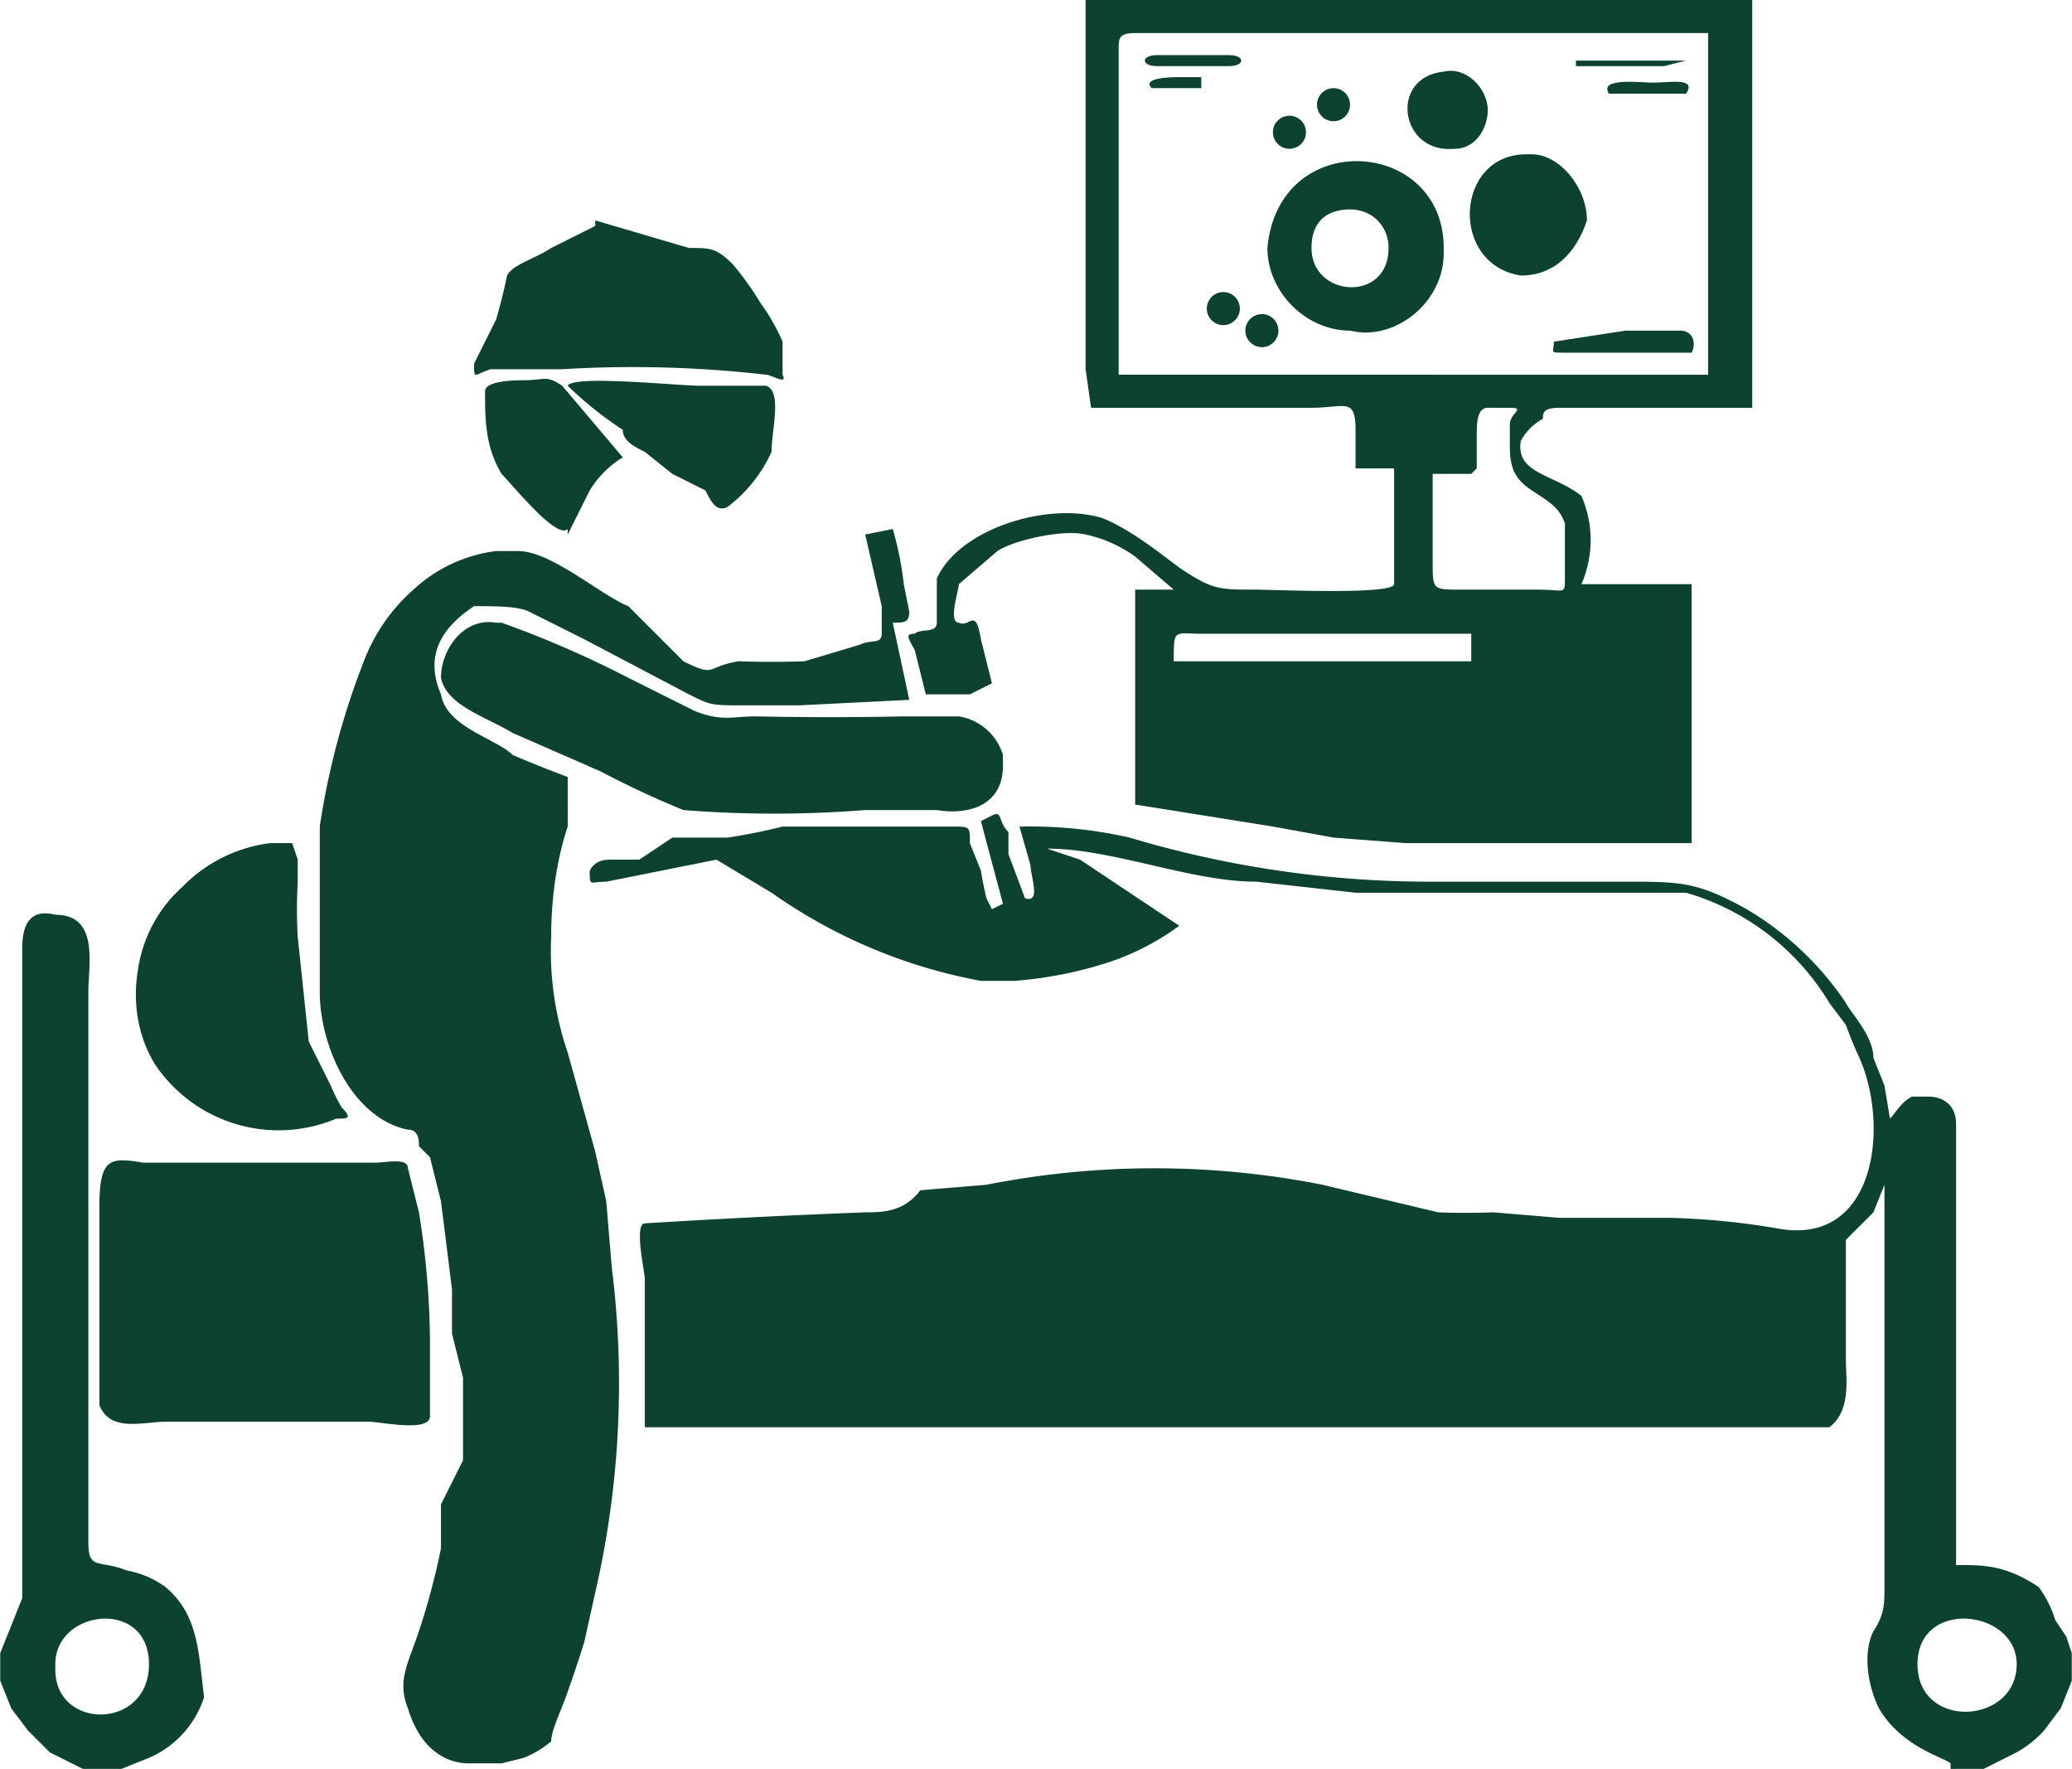 <svg xmlns="http://www.w3.org/2000/svg" width="4in" height="327.761" viewBox="0 0 0.376 0.321" shape-rendering="geometricPrecision" text-rendering="geometricPrecision" image-rendering="optimizeQuality" fill-rule="evenodd" clip-rule="evenodd"><defs><style>.str0{stroke:#fff;stroke-width:.014}.fil2{fill:none;fill-rule:nonzero}.fil0{fill:#b01117}.fil3{fill:#0d422f}.fil1{fill:#fff;fill-rule:nonzero}</style></defs><symbol id="Fm24-51-0" viewBox="12.961 -0.37 0.744 0.372"><path class="fil0" d="M12.96-.37a.371.371 0 1 0 .745 0h-.744z"/></symbol><symbol id="Symbol13" viewBox="10.179 -11.899 0.744 0.372"><path class="fil0" d="M10.18-11.9a.371.371 0 1 0 .743 0h-.744z"/></symbol><symbol id="Symbol15" viewBox="6.256 -8.877 0.744 0.744"><path class="fil1" d="M6.972-8.575v.002h-.003c-.002 0-.001 0-.003-.002h-.003l-.002-.001v.003h-.005c.002.002.003 0 .004.004 0 .003 0 0-.002.001s-.01.004-.01.007l-.003-.001h-.002l-.002.001h-.004l-.002.005h.002v.004c-.002-.002-.003.001-.002.003-.003-.001-.003.004-.006.006-.002 0-.002 0-.002-.002v-.008c0-.004.004-.005.007-.008.003-.002.003-.004.005-.006-.003 0-.004.004-.007.005 0-.003-.002-.004-.005-.002l-.003.003.001.002H6.912c-.005 0-.007.001-.01.005L6.9-8.55l-.001.002v.001c.002 0 .003.002.003 0 .004 0 .003.002.005.003v-.005h.001c0 .014.003.011.003.011-.005 0-.002.003-.001.006l-.002-.001-.001.001c0-.002 0-.016-.002-.009 0 .003 0 .004-.002.006a.034.034 0 0 1-.005.007l-.003.001h-.003l-.002.003-.001.003h-.001c0 .004.002.004.002.006 0 .003-.003.005-.005.004 0-.001.001-.007-.003-.006 0-.002.002-.002 0-.003l-.005.002c.001-.004.002-.004-.001-.002l-.003.001c-.002.003.002 0 .002.004 0 0 0-.002.002-.002.002.001.002.001.001.002 0 .002-.003 0-.003.003 0 .002.002.004.003.005v.005c0 .003-.004.007-.006.008a.011.011 0 0 1-.004.003l-.005.001s0 .007-.003.005l.001-.005c-.006 0-.006.005-.003.008.002.003.004.005.002.008l-.005.005-.001-.003-.002-.001c-.001-.002-.001-.002-.003-.002-.002-.001 0-.003-.002-.001v.005c0 .003.003.003.004.005.002.001.002.005.003.007-.003.002-.005-.005-.006-.007l-.003-.003v-.005c0-.002-.001-.008-.003-.008 0 0-.002.002-.003.001-.002-.001 0-.004-.002-.004a.016.016 0 0 0-.003-.006l-.005.002-.01.009-.001.001v.007c-.002.002-.003.004-.005.003l-.003-.008-.003-.006v-.004c-.002-.002-.001 0-.003 0 0 0-.006-.003-.001-.003-.003 0-.003-.001-.005-.002-.003-.002-.004-.001-.007-.001l-.007-.001-.001-.002h-.003c-.003 0-.004-.002-.006-.003-.002-.002-.004-.003-.004 0a.01.01 0 0 0 .004.004l.004.002c-.005.001 0 .001.002.001 0-.002 0-.002.002-.003v.004c.003-.002.002 0 .003 0l.003.003c-.002 0-.002 0-.002.003l-.003.003c-.002.002-.003.001-.005.002l-.005.003-.007.003c-.004 0-.002-.002-.004-.006 0-.002-.004-.004-.005-.006-.002-.004-.003-.008-.007-.012-.002.003-.003-.003-.005-.004h.003a.008.008 0 0 0 .003-.004c.001-.003.001-.005-.002-.005v.001h-.004-.005v.001s-.003-.013-.006-.008h-.002l.002.004v-.001h.002c-.002 0-.005.006-.006.001h-.002.001l-.002-.005-.005-.004c-.002-.001-.006-.006-.006 0 .001 0 .004 0 .004.002a.01.01 0 0 1 .006.004h-.003.001c0 .003-.005.008-.007.004.009 0 .002-.004-.001-.007-.002-.001-.003-.004-.005-.004l-.003.002h-.004v.002l-.005.003-.001.002v.002h-.001l-.007.004-.003-.001-.002-.003v-.008c.004-.002.015.003.01-.006l-.003-.003s-.002 0 0-.001c0-.002.005.001.003-.003h.003l.002-.002c.001-.001.005-.001.003-.004l.005-.001c.003-.002.002 0 .002-.004v-.004c.002-.002.003-.001.003.001v.002l.003-.001c0 .005-.003 0-.004.004h.003c0-.002.004 0 .005 0 .003 0 .004-.003.006 0-.001-.003 0-.002.002-.002 0-.001 0-.005.002-.006.002 0 .002.004.004 0l-.002-.002s-.002.003-.003 0h.001l.004-.002.008-.001c-.004-.002-.01.002-.013-.001-.004-.005.005-.007.005-.01 0-.002-.003-.003-.004-.002-.002 0-.002.003-.002.004l-.004.003c-.002.002 0 .004 0 .006.002 0 0 .001 0 .003l-.003.003h.002v.001l-.004.002s0 .002-.002.001v-.001l-.004-.007c-.003.003-.004.002-.007.002v-.001c-.003 0 .002-.003-.002-.003 0-.003.001-.005.005-.006v-.001l.005-.003h-.001l.002-.002c0-.003.004-.007.006-.007l-.006.001.003-.002.002-.002c0 .002 0 .001.002.002v-.003c.001.003.002 0 .002-.001.001 0 .003 0 .003.002v-.002h.003c-.002 0-.002-.002.001-.002l.004-.001.001.002v-.002h.002v.002c.001 0 0-.002.003 0 0 0 .002 0 0 0 0 .002.005 0 .004.003h.007c.001.001.005.002.005.004.002.006-.011.001-.013.001l.005.005c0 .002 0 .002.002.003h.003c0-.002-.005-.002-.002-.003l.005.001-.001-.002.003-.002h.003l-.001-.006c.002 0 .007.002.003.002 0 .005.005 0 .005 0l.007-.004c-.001.005.008-.002.008.002.005-.002-.003-.005 0-.006l.006.002.006.002s.002.003.002.001l-.001-.002-.002-.001v-.003l.003-.005c.002-.002.006-.001.005.001 0 .003 0 .01.002.01 0 0 0 .002-.002.003l-.004.002h.005l.002-.003v-.002c.005-.004.004.004.007.002H6.81c0-.003 0-.004-.002-.005-.003 0-.002.002-.004 0v-.006c0-.001.002 0 .001-.003h.001v.004l.005.001c0-.001-.006-.003 0-.002l-.002-.002h.005l.002.002c.003 0-.002-.003-.003-.004.003-.003.007 0 .01-.002.002-.002-.002 0 0-.003l.003-.001.004-.001.004-.003.004.001.006-.002c.002-.002.003-.004.007-.003l-.001.001h.003v.002c.001-.001.01-.002.01.003a.032.032 0 0 1-.01.007s.004 0 .004-.002c.002 0 .003-.003.005-.002l-.002.002h.006c.003-.004.016-.005.02-.007.003 0 .008-.005.01 0 .001.002-.009.004-.011.005a.047.047 0 0 0-.006.002h.007v.005l.003.003.003-.003h.004l.003.001v-.001h.003L6.9-8.59c.003-.001.002-.002.006-.002l.005.001c-.002.004.002 0 .005.001v.001l.005.002h.006c.005-.001.005.002.007.005v-.002h.007c.002 0 .003-.002.005 0-.006.003.004.001 0 0 .003-.003.01-.002.014 0l.004.002.003.002h.001v.003c.003 0 .002 0 .001-.001h.006c.002.004-.002.002-.003.003zm-.119.126l-.005-.005-.004-.006-.005-.005h.003c.003 0 .011.008.011.01.002 0 .004 0 .004.002-.002.001 0 .004-.004.004zm-.152-.064c.002 0-.001.003-.003.004l.003-.004zm.072.044c0 .003 0 .003-.002.005a.025.025 0 0 1-.005.006c-.003.003-.008.007-.009.01l.002.01c.001.003 0 .006-.002.01-.001 0-.006.002-.006.004 0 .003.003.004 0 .007l-.003.002v.004a.023.023 0 0 1-.003.005c-.003.003-.013.009-.017.005v-.006c-.002-.003-.005-.005-.006-.009a.04.04 0 0 0-.003-.008c-.003-.006 0-.006 0-.01.001-.006-.002-.016-.007-.017a.009.009 0 0 0 .002-.006c0-.004 0-.002-.004-.003-.003 0-.002-.001-.004-.002H6.7c-.002.001-.002.002-.005.002h-.008l-.004-.002a.087.087 0 0 1-.007-.006l-.002-.006v-.006-.001h-.002c0-.003.003-.007.004-.008l.003-.005.003-.002c.001-.002 0-.004.002-.006 0-.001.003.001.002-.003h.002c0-.004.002-.002.005-.002l.006-.002h.005c.001-.002.003-.007.006-.004-.002.001-.002.002-.002.003h.006l-.001.001v.005l.007.002v.001h.005c.003 0 .002.001.002-.003l.013.003c.003 0 .004-.001.006.002.003.004.003.007.005.011l.005.01.006.005c.003.003.004.002.009.002.003 0 .002-.001.002.002zm-.115-.063c-.003-.001.001-.004-.004-.003v-.002h.005c-.001-.003-.002-.003-.004-.002-.002 0 0-.005.004-.003.002-.003 0 0 .002 0h.004c.005.001.014-.005.013.002l.003.001c-.001.004-.003.001-.006.004-.004.002-.005.003-.01.003h-.007zm-.023-.018s-.002-.002-.003-.001c0 0-.014.018-.014.01-.001 0-.002-.002-.002.002-.006 0-.005.005-.007.01 0 .002-.003.001-.003.002v.003c0 .002 0 .007-.002.008-.001.001-.012-.002-.014-.004-.005-.003-.007-.01-.005-.015l-.003.002-.001-.003c-.001-.001.002-.002.001-.003H6.58s-.008-.01-.001-.009c0-.003.002-.004.005-.003-.002-.005 0-.008-.007-.007.005 0 .003.004 0 .004-.006 0-.003-.004-.004-.006.003-.002.007 0 .01 0-.004-.008-.016 0-.011-.01H6.57a.023.023 0 0 0-.01-.016c-.004-.002-.017-.003-.02-.001v.001l-.005-.002v-.001l-.005-.002c0-.003.01 0 .011-.004-.005 0-.022 0-.013-.006.003-.002.008-.001.01-.002l.006-.001s.002-.006 0-.006H6.54c0-.002.003-.002.005-.003l.01-.004.001-.004h.004c.003.001.005.003.008.003-.002-.002-.005-.003-.007-.003.002 0 .01-.005.012-.003.003 0 .001.005.001.005.003.002.003-.003.002-.005.004 0 .006.003.01.004 0-.002-.004-.004-.004-.005.006 0 .01.004.016.004.003 0-.007-.005-.006-.005-.002-.003.003 0 .004 0 0-.002-.002-.001-.003-.003a.033.033 0 0 1 .01-.002c.004 0 .006.002.009.001.005 0 .001-.002.005-.003.003-.001.03-.004.031 0-.006.001-.015 0-.019.003h.03v.002c-.006 0-.028.002-.03.006.006.001.015-.005.02-.001-.002 0-.004 0-.004.002.003 0 .006 0 .006-.004.009.002.006.003.001.009l.012-.005a.08.08 0 0 1 .01-.003h.008c.002.004-.003.003-.004.004-.004.003-.007.003-.011.004h.006c-.001.002-.018.013-.013.017 0 0 .005-.003.007 0l-.004.002c.007 0 .005.001.004.007-.001-.003.001-.003-.002-.005 0 0-.004 0-.004.002-.001.002.006.002.006.006-.006 0-.001.004 0 .005l-.008.002c0 .002.009 0 .003.004-.002.002-.007 0-.009 0h.002l-.002.002c.003-.001.005-.001.006.001.002.005-.004.002-.005.002.002.001.007.006.006.008 0 .005-.007-.001-.006-.001-.012 0 0 .008.004.004-.001.004-.01.006-.014.007-.003.002-.003.004-.008.003zm-.113.17c-.001.001-.004 0-.006-.002l.006.001zm-.01-.01l-.005-.002-.004.002c-.003-.002-.004-.002-.001-.004s.008 0 .01 0c.004.002.013.004.015.007a.04.04 0 0 1-.016-.002zm.023.01c-.002 0-.005 0-.004-.004 0-.003.005 0 .008 0 .004 0 .01-.001.012.001-.004.002-.011.002-.016.003zm.022-.096c-.002.004-.004 0-.006-.001l.006.001zm.021.01l-.006-.004c-.002 0-.006.002-.007 0l.007-.012c.003-.002 0 .005 0 .005.006.002.01.004.006.01zm-.075-.058c0 .002-.001.003-.003.003-.004 0 .002-.003.003-.003zm.004.003c.008-.006.002.01 0 0zm.013-.025c.002.003-.003.004-.005.003-.003-.004.003-.006.005-.003zm.066.213c0 .003-.003.004-.005.007-.001.003 0 .01-.002.014-.002.003-.003.003-.007.004a.011.011 0 0 0-.006.004c-.002.003 0 .009-.005.011v-.001c-.001 0-.002.005-.004.006-.002.002-.004.001-.008 0 .001.004.004.003.003.006-.002.004-.006.004-.01.004.002.003 0 .005-.003.003 0 .005.002.002.001.004l-.001.003v.002h-.004c-.001.004.003.003.003.005l-.003.006c-.003 0-.001.004 0 .006 0 .002.004.003.004.004h-.01l-.004-.006h-.001v-.001c0-.002-.004-.007.001-.007l-.003-.003.001-.003.001.002v-.004l.001.002c0-.003 0-.005.002-.007-.002 0-.003.005-.004.002v-.002-.002l.003-.01v-.009l.002-.008c0-.005.002-.013-.002-.016l-.007-.005-.004-.008a.019.019 0 0 0-.002-.003l-.003-.002c-.001-.003.001-.004.002-.006-.002 0-.001-.001-.002-.004a.016.016 0 0 0 .006-.005v-.006c-.002 0-.004 0-.003.004l-.014-.006c-.002-.002-.004-.007-.008-.01 0 0-.007 0-.01-.002-.001 0-.003-.004-.005-.004H6.47c-.005 0-.03-.009-.024-.013l-.013-.016c-.004-.004-.01-.014-.014-.013 0 .006.018.02.013.025a.031.031 0 0 0-.006-.008l-.005-.004c-.002-.002 0-.003 0-.004l-.007-.012c-.003-.004-.008-.004-.012-.007a.041.041 0 0 1-.01-.025c0-.004.003-.009 0-.014-.002-.005-.006-.006-.01-.01.007 0 .012.006.016.01 0-.004-.004-.008-.008-.01-.005-.003-.006-.003-.01-.008l-.006-.01-.004-.001-.002-.004c-.007-.001-.011-.007-.018-.01h-.012c-.003-.001-.009-.006-.01-.002l.002.002a.02.02 0 0 0-.01.003c0-.003.001-.005.005-.006-.005-.003-.007.004-.011.006l.002.003c-.008.005-.022.019-.03.017.005-.008.018-.006.02-.018h-.004c-.001.002-.005.001-.009.002.001-.002 0-.005-.001-.006-.004.006-.01-.004-.01-.007.002-.009.014-.002.013-.012-.003 0-.008.003-.011.002-.003 0-.003-.003-.007-.005.003-.003.007-.002.01-.005 0 .004.003.004.006.003-.002-.005-.007-.005-.01-.008-.004-.006 0-.002.004-.006.004-.002.004-.005.01-.007.003 0 .008-.004.012-.003v.001l.017.002.017.002c.008 0 .011.004.02.002.004-.001.01-.004.014-.004-.003.003-.007.003-.01.006a.07.07 0 0 1 .013-.006s0-.002.002-.002l.003.003c.002 0 .003.003.004-.001.002.005.006 0 .011.001a.06.06 0 0 1 .018.006c-.002 0-.003.002-.003.002.006 0 .017-.002.02.006 0-.006-.003-.006.002-.008.004-.002.004 0 .008 0 .005.002.012.004.015-.002l-.004-.002.003-.004c.003 0 .005.002.005.005h-.002c.002.002 0 .002.002.003 0 .003 0 .002.003.004-.002-.005.004-.004.004-.009-.003.003-.005.003-.006 0 .007.001-.006-.006 0-.01.007-.006.007.003.01.006.001.003.005.004.006.004s.003 0 .005.002c0 0-.002.004 0 .005.006.003.006-.01.008-.012-.003 0-.01-.001-.012-.004h.005c-.003-.004-.009 0-.006-.008.002-.006.007-.006.012-.006-.005.002-.006.013.001.011-.003-.004-.004-.01.003-.01.004-.002.004-.002.007.002.001.002-.002.003 0 .005.002 0 .01-.004.013-.003.005.001.005.005.012.005l-.001.002.009.002-.001.002.004.002-.002.001h.003c-.01.003.011.008.013.011.003.003.002 0 0 .003l-.004.004c-.003.002-.001 0-.006-.002-.003-.002-.004-.004-.007 0l.011.01-.001.004-.01-.005c.001.003.006.005.006.008-.004-.002-.01-.002-.013-.004-.003-.003-.004-.007-.01-.007-.001 0-.008.005-.008 0-.001-.004.008-.003.011-.003-.003-.005.004-.005.003-.009 0-.002-.003-.005-.005-.006-.005-.003-.008-.006-.013-.007l.002.002c-.005.002-.01 0-.014 0 .003.002.012.006.005.008.003.004.001.009-.004.01l-.003.001c.001.003.017.008.009.01-.001 0-.002-.002-.004-.001a.025.025 0 0 0-.004.001c-.003 0-.004 0-.007-.002.003-.002.007-.012 0-.011.007.006-.007.003-.01.003.003.001.006.003.01.003 0 .003-.003.006-.007.004 0 .004-.008.001-.011 0 .001.001.008.002.008.004.001.002-.003.003-.005.005a.016.016 0 0 0-.004.008c0 .005.001.003.004.007l.002.004h.004c.003 0 .005.001.008.003l.015.004c0 .004.002.014.007.014s.003-.01 0-.014c.01 0 .01-.011.003-.014v-.004h.003c-.006-.008-.001-.012.007-.01.007.001.015.004.012.013.005-.001.004.003.008.002s.004-.005.006-.008c.002.003.01.012.007.014.003.004.008.006.012.006-.002.003-.006.002-.008.005.004 0 .01-.004.012.001s-.004.006-.007.007c-.004.002-.004.003-.009.003h-.01c-.005.002-.007.009-.013.008h.003a.018.018 0 0 0-.004.006c.004-.003.014-.014.018-.008.002.002-.004.005.002.008.005.003.006 0 .01-.002-.001.004-.007.008-.012.009 0 0-.006.004-.004 0 .001-.002.006-.004.007-.004-.006-.001-.022.005-.017.013-.003 0-.008.001-.01.003l-.003.008c-.003-.002-.002 0-.004 0 .001.003.003.004.002.008-.002.003-.007.004-.01.008-.004.004.002.021-.001.022-.003 0-.007-.013-.01-.014h-.006c-.003-.001-.009-.002-.007.003-.006.002-.014-.005-.02.003-.003.005-.002.02.004.025.003.003.009.004.012.002.004-.004 0-.008.007-.009.007 0 .003.011 0 .015.003.001.01-.002.014.002.003.005-.004.01.003.014l.009.001c0-.004.008-.008.01-.008-.001.001-.002.005 0 .006v-.003s.002 0 .002-.002c.003 0 .005.003.008.003 0 0 .004-.003.006-.001-.003.001 0 .002.001.001 0 .003.006.006.009.006.003 0 .008.001.008.006.003 0 0 .004 0 .005l.001-.002h.003l-.001.003h.004a.01.01 0 0 1 .004.001c-.002.001.004 0 .005.001.003 0 .004 0 .007.003.002.002.002 0 .003.003v.003zm-.271-.162c-.003-.003.001-.004.004-.006v.003a.01.01 0 0 1-.004.003zm-.031-.01c-.006 0-.003-.004 0 0zm.107-.069c.002-.002.014 0 .016.001.009.002.007.003 0 .006-.004.003-.006.01-.01.009-.001 0-.002 0-.003.002a.009.009 0 0 0-.007-.005c.002-.003.003-.012.004-.013zm.016-.008c-.001.003 0 .002-.004.002l.002-.002h.002zm.006-.008c0 .002-.002.004-.004.005 0 0-.002.001-.003-.001-.003.003-.008.008-.012.003.008-.002.01-.01.019-.007zm.004-.002c-.002 0-.003 0-.003-.002.002-.001.002 0 .003.002zm.002.006c-.002 0-.003-.001-.003-.002h.003v.002zm.01-.008l-.003.001c.002.003-.001.003-.004.003-.001 0-.002 0-.003-.002.003-.002.006-.003.01-.002zm0-.002h-.01c.003-.002.008-.004.01 0zm.01.014c.001.004-.011.006-.015.007-.001 0-.006.002-.007 0 0-.003.006-.002.007-.003-.003 0-.012.002-.014 0-.003-.002.001-.006.005-.007l.016.004h-.003c-.002-.004 0-.007.004-.006l.007.005zm.003-.008c-.002 0-.004 0-.004-.003.002 0 .003.001.004.003zm.013-.003c-.004-.002-.012-.002-.014-.005h.002L6.44-8.6c.005-.002.018 0 .016.008zm.002-.012h-.004v-.003c.002 0 .003.001.004.003zm.008.01c-.004.001-.006 0-.007-.004.002 0 .014.002.007.004zm-.001-.015h.003s0-.002-.002-.002l.006-.001c0-.002-.002-.001-.003-.001 0-.003.018.006.017.005.006.004.008.009 0 .008 0 .002-.001.002-.002.003a.014.014 0 0 1-.015-.003l.007-.002c-.004-.002-.009 0-.012-.003v-.004zm.054.039l-.006.002c-.004.001-.006 0-.007-.004.005 0 .01-.001.013.002zm-.043-.02v-.002c.003 0 .004-.001.006.001a.008.008 0 0 1-.006 0zm.004.014c-.006-.002-.003-.006-.006-.01.007-.003.008.005.016.005.003 0 .015-.005.018 0 .004.006-.026.005-.028.005zm-.011.003c.002-.002.008 0 .011.001-.002.003-.003.006-.007.005 0 .002-.001.002-.002.003-.005.002-.004-.007-.002-.009zm.004-.006c0 .005-.007.002-.008 0 0-.001.007-.004.008 0zm-.008-.012c.001-.003.004-.003.008-.002v.001a.032.032 0 0 1-.008.001zm.001.002c.004 0 .008.001.005.005-.003 0-.011-.004-.005-.005zm-.017.022c.004.002.007 0 .003-.004l.007-.002c.002.001.006.004.001.005.006.003.005.009-.001.009-.003-.001-.01-.005-.01-.008zm-.006 0c-.002 0-.003 0-.006-.003.003-.002.008-.001.006.003zm.002-.012c0 .004-.002 0-.003 0h.003zm.017.004H6.46s0-.002.001 0zm-.015-.018l.004.001h-.004zm.003.011v-.003l.006.002a.012.012 0 0 0-.003-.003c.003 0 .008-.001.008.003s-.002.005-.006.006c0-.003-.002-.004-.005-.003-.003 0-.007-.003-.007-.007.004 0 .005.004.007.005zm-.016.012s.002.002 0 0zm.007.023c0 .002-.002.002-.005.003h-.003a.022.022 0 0 1 .008-.003zm-.005-.001c-.004 0-.008.004-.012.003-.005-.001-.005-.004-.011-.003l-.002-.003.013-.003c-.002-.003-.012 0-.015-.002a.012.012 0 0 1 .006-.002c-.003-.002-.006 0-.01-.001.003-.004.003-.005.007-.007.003-.001.008-.004.006.002a.009.009 0 0 1 .008-.001v.002l.004-.001-.002-.003c.004 0 .004.006.006.006.005 0-.001-.004 0-.006.004-.004.008.005.01.006.002.005.004.005.01.008l-.005.002c.006.005-.01.002-.013.003zm.04-.069l.013-.003c.001 0 .004-.002.007-.001l.011.003c-.002-.003-.005-.003-.009-.003.003-.005.012-.004.016-.003 0-.005.014.001.015-.003l.01.002c.003 0 .017 0 .016.003 0 .005-.016.002-.018.005h.01c-.006.002-.013.01-.02.008l.003.003h-.008l.002.002c-.004.004-.009 0-.013.003v.001c.002-.002.009-.003.01 0l-.005.001c.003.004 0 .005-.004.004 0 .002 0 .003-.002.004v.002l.002-.001c0 .004-.007.006-.008.003-.005.001-.018.003-.021-.001.003-.002.004-.003.002-.006.005 0 .013.006.016-.001-.003.002-.006.003-.008 0h.003c-.015.002-.003-.01.005-.003l.002-.003c-.005 0-.013-.003-.013-.007.005 0 .012.005.017.003-.003 0-.005-.002-.008-.003v-.001c.004 0 .013-.001.016-.003h-.006a.01.01 0 0 1 .006-.003c-.005 0-.009.003-.014.004-.003 0-.017.003-.008-.003-.005.001-.005.004-.01.003l-.008-.004v-.002zm.271.008c-.008-.001.002-.004.005-.005l-.002.003.005-.002.001.003.002-.002c.002 0 .002-.003.006-.001v.002h.001l.013.007c0 .003.002 0 .004.002l-.006.003c-.001 0-.002-.003-.006 0 0-.002.003-.003.001-.005-.001-.001-.002.001-.001-.002h-.004c0 .003-.003.009-.007.011L6.752-8.6l.007-.003-.008.001c0-.003.008-.003.008-.003 0-.003-.006-.002-.006-.002l-.002.002c-.002.001-.003-.001-.004-.001 0 .004-.003 0-.004-.002.002 0 .002.001.003.002v-.004zm.027-.006c.001-.003 0-.002.004-.003l-.001.002c.003 0 .007-.002.01.001-.003.002-.017.009-.02.002h.005c-.001-.003-.006 0-.007-.002-.002-.003.007-.003.009 0zm.07-.007c.004 0 .007-.002.004.003-.003.003-.01.002-.006-.001-.002 0-.007.002-.008-.001l.01-.001zm.014 0l.002-.002.004-.001.004-.002-.002.003h.004c0 .004-.006-.002-.005.003-.004-.001-.009 0-.01.002 0-.002 0 0 .003-.002zm.007.003c-.001.003-.002 0-.003 0a.019.019 0 0 1 .008-.001c0 .001-.004.004-.005.001zm.007 0v.001s-.002.002-.003 0h.003zm0-.005c.004-.002.004 0 .006.003H6.87c0-.001.002 0 .001-.003zm.016 0c-.004 0-.006.005-.009 0 .003.001.006-.002.009 0zm-.259-.252a.372.372 0 1 0 0 .743.372.372 0 0 0 0-.743z"/></symbol><symbol id="Symbol28" viewBox="70.564 -161.548 0.744 0.872"><path class="fil1" d="M71.244-160.856a.39.39 0 0 1-.249.174.288.288 0 0 1-.117 0 .396.396 0 0 1-.251-.174c-.049-.087-.069-.316-.06-.415.017-.186.184-.277.37-.277.185 0 .351.091.37.277.008.1-.015.328-.063.415z"/></symbol><symbol id="Symbol29" viewBox="-3142.4 786.129 2358.3 2358.3"><path class="fil1" d="M-3142.4 3144.43c.044-6287.24.543-6287.68.744-.035-.21 0-.556-.043-.744.035z"/></symbol><symbol id="Fm25-52-0" viewBox="10.185 1.729 0.744 0.372"><path class="fil0" d="M10.185 1.729a.371.371 0 1 0 .744 0h-.744z"/></symbol><symbol id="Fm26-53-0" viewBox="10.185 3.854 0.744 0.372"><path class="fil0" d="M10.185 3.854a.371.371 0 1 0 .744 0h-.744z"/></symbol><symbol id="Symbol7" viewBox="10.179 -6.56 0.744 0.372"><path class="fil0" d="M10.18-6.56a.371.371 0 1 0 .743 0h-.744z"/></symbol><symbol id="Fm19-45-0" viewBox="6.253 -2.15 0.744 0.74"><path class="fil1" d="M6.632-1.786c-.009 0-.017-.001-.02-.011.005-.002.008-.005.01-.01a.08.08 0 0 0 .002-.024c0-.007 0-.016.003-.023.01-.022.052-.022.06 0a.07.07 0 0 1 .004.023c0 .008 0 .017.002.023.002.006.005.009.01.011-.003.01-.011.01-.02.011h-.051zm-.086-.076c-.003.044-.074.044-.077 0l-.002-.032c-.003-.044.084-.044.081 0l-.002.032zm.389-.122a7.975 7.975 0 0 1-.024.01l-.031.05-.035.01-.026-.024-.115.045-.005.002-.076-.058.042-.018.054.019.052-.025-.108-.062.055-.016.148.037a.695.695 0 0 1 .035-.013.37.37 0 1 0-.45.575v-.02l-.005-.164v-.031l.001-.07c0-.006-.01-.006-.01 0l-.003.145c-.015-.002-.024-.008-.028-.03l-.001-.132c.001-.033.026-.064.06-.064h.08a.072.072 0 0 1 .037.012l.033.024-.033.014c-.005.002-.008.01-.009.014l-.002.026h.005l.003-.023c0-.004.002-.007.006-.009a.16.16 0 0 1 .05-.011h.054c.031 0 .047.026.048.056l.007.117c-.004.02-.009.025-.023.027l-.009-.13c0-.005-.007-.005-.006 0l.004.076a.23.23 0 0 1 0 .034l-.012.158.002.023h.002v-.006a.38.38 0 0 0 .295-.363.366.366 0 0 0-.062-.205z"/></symbol><symbol id="Fm10-36-0" viewBox="788.101 406.808 316.567 0.397"><path class="fil1" d="M1103.92 407.199c.213.012.434.003.72-.006a1.556 1.556 0 0 1 .024-.386 6.75 6.75 0 0 0-.744.392z"/></symbol><symbol id="Fm13-39-0" viewBox="5.855 2.765 0.744 0.372"><path class="fil0" d="M5.855 2.765a.371.371 0 1 0 .744 0h-.744z"/></symbol><symbol id="Symbol6" viewBox="5.849 -5.524 0.744 0.372"><path class="fil0" d="M5.85-5.524a.372.372 0 1 0 .743 0H5.85z"/></symbol><symbol id="Fm1-35-0" viewBox="6.639 -3.201 0.744 0.562"><path class="fil1" d="M7.1-2.845c-.025.022-.011-.008 0-.015.01-.008-.007-.016.022-.027.029-.011.013-.02.025-.017 0 0-.02.038-.046.06zm.215-.343l-.045.018-.03.048.006.06c-.003.035-.01.058-.01.058a.134.134 0 0 0-.02-.088l-.023.007v.006c-.005.038-.063.053-.063.053-.008-.036-.002.017-.002.017l.032-.004c-.004.014.004.041-.049.072-.053.032-.034.064-.035.08 0 .018-.048.038-.048.038.002.02-.019.024-.019.024s.003-.012-.003.004c-.007.016-.048.03-.058.028-.008-.002-.043.016-.039-.022.005-.038-.032-.049-.01-.082s.013-.05.007-.065c-.006-.016-.015-.003-.003-.039.012-.035-.02-.029-.02-.029a.056.056 0 0 0-.01-.01 1.23 1.23 0 0 0-.234.17.384.384 0 0 0 .022.036l.002-.001.004.009a.396.396 0 0 0 .68-.4l-.032.012z"/></symbol><symbol id="Fm17-43-0" viewBox="10.185 -0.423 0.744 0.372"><path class="fil0" d="M10.185-.423a.371.371 0 1 0 .744 0h-.744z"/></symbol><symbol id="Symbol9" viewBox="10.179 -9.774 0.744 0.372"><path class="fil0" d="M10.18-9.774a.372.372 0 1 0 .743 0h-.744z"/></symbol><symbol id="Symbol19" viewBox="6.247 -12.32 0.744 0.74"><path class="fil1" d="M6.626-11.957c-.009 0-.017-.001-.02-.01.005-.003.008-.006.01-.011a.08.08 0 0 0 .002-.023c0-.008 0-.016.003-.024.01-.022.052-.022.06 0a.07.07 0 0 1 .004.024c0 .007 0 .016.002.023.002.005.005.008.01.01-.003.01-.012.011-.02.011h-.051zm-.086-.076c-.003.044-.074.044-.077 0l-.003-.032c-.002-.044.085-.044.082 0l-.002.032zm.389-.121a7.975 7.975 0 0 1-.024.01l-.031.05-.035.01-.026-.025-.115.045-.006.002-.075-.058.042-.018.054.02.051-.025-.107-.063.055-.015.148.036a.695.695 0 0 1 .035-.012.37.37 0 1 0-.45.575v-.02l-.005-.165v-.03l.001-.07c0-.007-.01-.007-.01 0l-.003.144c-.015-.002-.024-.007-.028-.03l-.001-.132c.001-.032.026-.064.06-.064h.08a.072.072 0 0 1 .037.013l.033.024-.033.014c-.005.001-.008.009-.009.014l-.002.025h.005l.002-.022c0-.005.002-.008.007-.01a.16.16 0 0 1 .05-.011h.053c.032 0 .048.026.049.056l.007.118c-.004.02-.009.025-.023.026l-.01-.13c0-.004-.006-.005-.006 0l.005.076a.23.23 0 0 1 0 .035l-.012.158.002.022h.002v-.005a.38.38 0 0 0 .295-.364.366.366 0 0 0-.062-.204z"/></symbol><symbol id="Fm21-48-0" viewBox="28.504 -7.202 0.109 0.872"><path class="fil1" d="M28.524-7.161l-.02.793c.036.014.072.027.109.039l-.021-.832c-.002-.054-.066-.054-.068 0z"/></symbol><symbol id="Fm4-57-0" viewBox="6.263 -1 0.744 0.744"><path class="fil1" d="M7.006-.628a.372.372 0 1 1-.743 0 .372.372 0 0 1 .743 0z"/></symbol><symbol id="Fm6-59-0" viewBox="10.98 -2.158 0.744 0.744"><path class="fil1" d="M11.724-1.786a.372.372 0 1 1-.744 0 .372.372 0 0 1 .744 0z"/></symbol><symbol id="Symbol21" viewBox="37.094 -80.379 0.12 1.092"><path class="fil1" d="M37.12-80.332l-.026 1.045.12-.012-.017-1.033c0-.062-.075-.062-.077 0z"/></symbol><symbol id="Symbol20" viewBox="5.849 -11.899 0.744 0.372"><path class="fil0" d="M5.85-11.9a.371.371 0 1 0 .743 0H5.85z"/></symbol><symbol id="Symbol22" viewBox="788.101 -1731.35 315.287 945.281"><path class="fil1" d="M1102.64-1730.96c.213.012.434.003.72-.006a1.556 1.556 0 0 1 .024-.386 6.75 6.75 0 0 0-.744.392z"/></symbol><symbol id="Symbol24" viewBox="6.165 -7.586 0.744 0.744"><path class="fil1" d="M6.902-7.214a.365.365 0 1 1-.73 0 .365.365 0 0 1 .73 0z"/><path class="fil2 str0" d="M6.902-7.214a.365.365 0 1 1-.73 0 .365.365 0 0 1 .73 0z"/></symbol><symbol id="Fm2-46-0" viewBox="6.861 -3.597 0.744 0.543"><path class="fil1" d="M6.909-3.304a.048.048 0 0 1-.008.047s.01.005.005.024c0 0 .021.012.019.035l.01.005s.001.01-.014.031a.094.094 0 0 0-.014.063s-.005-.004-.01 0a.342.342 0 0 1 .01-.2l.002-.005zm.258-.258a.34.34 0 0 1 .095-.015.39.39 0 0 1-.06.015c-.058.01-.062.017-.062.017s.001-.005.027-.017zm.055.063s.013-.008.012-.013c-.002-.004-.006-.016.008-.01 0 0-.008 0-.003.006s.008.01.007.018c0 0-.001.005-.024 0zm-.02-.007c-.012-.007.026-.014.02-.007 0 0-.006.014-.02.007zm-.153.31c-.017-.03-.017-.057-.002-.092.019-.046.06-.042.068-.062.009-.02.038-.022.038-.022a.05.05 0 0 0 .007.003.142.142 0 0 1 .003-.012c-.016-.012-.017-.007-.017-.007s-.004.02 0-.005c.003-.026.012-.03.012-.03a.148.148 0 0 0 .008.004l-.021-.012.117-.034.01.003c-.005-.005-.004-.012-.004-.012-.02.003-.015-.013-.015-.013s-.002.01.02-.004c.023-.014.03-.006.05.002.02.007.024.018.024.018.006-.017.054-.034.063-.04a.233.233 0 0 1 .095.102.643.643 0 0 1 .1-.032.417.417 0 0 0-.725.387c.047-.048.107-.1.169-.142z"/><path class="fil1" d="M7.298-3.483c-.024.007.007.023-.013.024l.034.008c-.002-.004-.01-.01-.012-.018-.005-.016.016-.02-.009-.014z"/></symbol><symbol id="Fm16-42-0" viewBox="10.185 0.653 0.744 0.372"><path class="fil0" d="M10.185.653a.371.371 0 1 0 .744 0h-.744z"/></symbol><symbol id="Symbol1" viewBox="10.179 -10.836 0.744 0.372"><path class="fil0" d="M10.18-10.836a.371.371 0 1 0 .743 0h-.744z"/></symbol><symbol id="Symbol3" viewBox="10.179 -7.622 0.744 0.372"><path class="fil0" d="M10.18-7.622a.372.372 0 1 0 .743 0h-.744z"/></symbol><symbol id="Symbol5" viewBox="6.854 -15.103 0.744 0.543"><path class="fil1" d="M6.902-14.81a.048.048 0 0 1-.008.046s.01.006.006.024c0 0 .02.012.018.035l.01.005s.001.01-.014.031a.094.094 0 0 0-.014.063s-.005-.003-.01 0a.342.342 0 0 1 .01-.2l.002-.004zm.258-.258a.34.34 0 0 1 .095-.015.39.39 0 0 1-.059.015c-.059.01-.063.017-.063.017s.001-.005.027-.017zm.055.063s.013-.008.012-.013c-.002-.005-.006-.017.008-.011 0 0-.008 0-.003.006.005.007.009.01.007.019 0 0-.001.005-.024-.001zm-.019-.008c-.013-.007.025-.013.02-.006 0 0-.007.013-.02.006zm-.154.31c-.017-.03-.017-.056-.002-.091.019-.046.06-.043.068-.062.01-.02.038-.023.038-.023a.05.05 0 0 0 .007.004.142.142 0 0 1 .004-.013h-.001c-.016-.012-.017-.007-.017-.007s-.004.02 0-.005c.003-.025.012-.029.012-.029a.148.148 0 0 0 .008.003l-.02-.012.116-.033.01.002c-.005-.004-.003-.011-.003-.011-.02.002-.016-.013-.016-.013s-.002.01.02-.005c.023-.013.03-.005.05.002.02.007.024.018.024.018.006-.016.054-.033.063-.039a.233.233 0 0 1 .095.102.643.643 0 0 1 .1-.032.417.417 0 0 0-.725.387c.047-.049.108-.1.169-.143z"/><path class="fil1" d="M7.291-14.99c-.024.007.007.023-.012.024l.033.009c-.002-.004-.01-.01-.012-.019-.005-.016.016-.02-.009-.013z"/></symbol><symbol id="Symbol8" viewBox="10.179 -5.497 0.744 0.372"><path class="fil0" d="M10.18-5.497a.371.371 0 1 0 .743 0h-.744z"/></symbol><symbol id="Symbol23" viewBox="6.256 -11.189 0.744 0.744"><path class="fil1" d="M7-10.817a.372.372 0 1 1-.744 0 .372.372 0 0 1 .744 0z"/></symbol><symbol id="Symbol26" viewBox="28.219 -62.55 0.619 1.092"><path class="fil1" d="M28.535-61.47l-.016-.001.016.002zM28.837-62.008l-.065-.47a.065.065 0 0 0-.03-.033.588.588 0 0 0-.421 0 .073.073 0 0 0-.03.033l-.07.471c-.014.031.064.056.085.028l.05-.348.018.002-.008.31.008.523c.039.007.078.012.118.017l.02-.43c0-.031.037-.031.039 0l.02.439c.038.003.077.007.116.008l.009-.558-.006-.3h.015l.047.342c.02.028.098-.002.085-.034z"/></symbol><symbol id="Symbol27" viewBox="12.955 -9.721 0.744 0.372"><path class="fil0" d="M12.955-9.72a.371.371 0 1 0 .744 0h-.744z"/></symbol><symbol id="Fm8-61-0" viewBox="6.167 0.155 0.744 0.744"><path class="fil1" d="M6.904.527a.365.365 0 1 1-.73 0 .365.365 0 0 1 .73 0z"/><path class="fil2 str0" d="M6.904.527a.365.365 0 1 1-.73 0 .365.365 0 0 1 .73 0z"/></symbol><symbol id="Fm23-50-0" viewBox="70.65 -19.157 0.744 0.872"><path class="fil1" d="M71.33-18.466a.39.39 0 0 1-.25.174.288.288 0 0 1-.117 0 .396.396 0 0 1-.25-.174c-.05-.087-.07-.315-.061-.414.018-.186.184-.278.37-.278s.352.092.37.278c.008.099-.014.327-.063.414z"/></symbol><symbol id="Symbol11" viewBox="5.849 -8.698 0.744 0.372"><path class="fil0" d="M5.85-8.698a.371.371 0 1 0 .743 0H5.85z"/></symbol><symbol id="Fm11-37-0" viewBox="-3142.4 786.129 2358.3 441.956"><path class="fil1" d="M-3142.4 1227.25c.036 1.29.447.927.612-.028-.173 0-.457-.037-.612.028z"/></symbol><symbol id="Symbol14" viewBox="5.849 -10.836 0.744 0.372"><path class="fil0" d="M5.85-10.836a.371.371 0 1 0 .743 0H5.85z"/></symbol><symbol id="Fm0-34-0" viewBox="5.855 -2.548 0.744 0.372"><path class="fil0" d="M5.855-2.548a.371.371 0 1 0 .744 0h-.744z"/></symbol><symbol id="Symbol16" viewBox="5.849 -7.649 0.744 0.372"><path class="fil0" d="M5.85-7.649a.371.371 0 1 0 .743 0H5.85z"/></symbol><symbol id="Symbol2" viewBox="6.161 -9.839 0.744 0.744"><path class="fil1" d="M6.898-9.467a.365.365 0 1 1-.73 0 .365.365 0 0 1 .73 0z"/><path class="fil2 str0" d="M6.898-9.467a.365.365 0 1 1-.73 0 .365.365 0 0 1 .73 0z"/></symbol><symbol id="Fm5-58-0" viewBox="10.185 -1.486 0.744 0.372"><path class="fil0" d="M10.185-1.486a.371.371 0 1 0 .744 0h-.744z"/></symbol><symbol id="Fm15-41-0" viewBox="5.855 3.827 0.744 0.372"><path class="fil0" d="M5.855 3.827a.371.371 0 1 0 .744 0h-.744z"/></symbol><symbol id="Fm28-55-0" viewBox="10.185 -2.548 0.744 0.372"><path class="fil0" d="M10.185-2.548a.371.371 0 1 0 .744 0h-.744z"/></symbol><symbol id="Fm18-44-0" viewBox="5.855 -1.486 0.744 0.372"><path class="fil0" d="M5.855-1.486a.371.371 0 1 0 .744 0h-.744z"/></symbol><symbol id="Symbol17" viewBox="5.849 -6.586 0.744 0.372"><path class="fil0" d="M5.85-6.586a.371.371 0 1 0 .743 0H5.85z"/></symbol><symbol id="Fm7-60-0" viewBox="5.855 0.653 0.744 0.372"><path class="fil0" d="M5.855.653a.371.371 0 1 0 .744 0h-.744z"/></symbol><symbol id="Fm20-47-0" viewBox="30.077 -7.265 0.096 0.872"><path class="fil1" d="M30.099-7.227l-.022.835.096-.01-.013-.825c0-.05-.06-.05-.061 0z"/></symbol><symbol id="Fm14-40-0" viewBox="6.171 2.408 0.744 0.744"><path class="fil1" d="M6.908 2.78a.365.365 0 1 1-.73 0 .365.365 0 0 1 .73 0z"/><path class="fil2 str0" d="M6.908 2.78a.365.365 0 1 1-.73 0 .365.365 0 0 1 .73 0z"/></symbol><symbol id="Fm22-49-0" viewBox="22.978 -5.913 0.495 0.872"><path class="fil1" d="M23.23-5.049l-.012-.002.013.002zM23.472-5.48l-.052-.376a.052.052 0 0 0-.024-.025.47.47 0 0 0-.337 0 .058.058 0 0 0-.024.026l-.056.376c-.01.025.051.045.068.023l.041-.278.014.001-.006.248.006.417c.03.006.062.01.094.014l.016-.343c0-.025.03-.025.03 0l.017.35c.03.003.062.006.093.007l.007-.446-.005-.24h.013l.036.273c.017.023.08-.001.069-.026z"/></symbol><symbol id="Symbol12" viewBox="5.849 -9.774 0.744 0.372"><path class="fil0" d="M5.85-9.774a.371.371 0 1 0 .743 0H5.85z"/></symbol><symbol id="Fm27-54-0" viewBox="10.185 2.791 0.744 0.372"><path class="fil0" d="M10.185 2.791a.371.371 0 1 0 .744 0h-.744z"/></symbol><symbol id="Fm3-56-0" viewBox="5.855 -0.423 0.744 0.372"><path class="fil0" d="M5.855-.423a.371.371 0 1 0 .744 0h-.744z"/></symbol><symbol id="Fm9-62-0" viewBox="5.855 1.702 0.744 0.372"><path class="fil0" d="M5.855 1.702a.371.371 0 1 0 .744 0h-.744z"/></symbol><symbol id="Symbol10" viewBox="10.179 -8.698 0.744 0.372"><path class="fil0" d="M10.18-8.698a.372.372 0 1 0 .743 0h-.744z"/></symbol><symbol id="Fm12-38-0" viewBox="6.262 1.311 0.744 0.744"><path class="fil1" d="M6.978 1.613v.002h-.003l-.003-.001H6.97l-.001-.002c0 .002 0 .003-.002.003 0 0-.005 0-.004.001.002.001.003 0 .004.003 0 .003 0 0-.002.001s-.01.004-.01.007H6.95l-.002-.001-.002.001h-.004l-.001.005.001.004c-.002-.001-.003.001-.002.003-.003 0-.003.005-.006.006-.002.001-.001 0-.002-.002v-.008c0-.003.005-.005.007-.007.003-.002.003-.005.005-.007-.003 0-.003.004-.007.005 0-.003-.002-.004-.004-.002l-.003.003v.002H6.93c-.002 0 0 .002-.003.001l-.001-.002c-.003 0-.003.002-.007.002s-.007 0-.01.004l-.003.004-.001.002.001.002V1.64c.001.002.002.003.002 0 .004.001.003.003.005.004v-.005h.001c0 .015.003.011.003.011-.005 0-.001.003 0 .006l-.002-.001-.002.001c0-.002 0-.015-.002-.008l-.002.006a.034.034 0 0 1-.005.006l-.002.002h-.004l-.002.002v.003h-.002c0 .004.002.004.002.006 0 .003-.003.005-.005.004 0-.001.001-.007-.002-.005 0-.002.001-.003-.001-.004l-.005.002c.001-.004.002-.003-.001-.002l-.003.001c-.002.003.002.001.002.004.001 0 0-.002.002-.001.002 0 .002 0 .001.001 0 .002-.003.001-.003.004l.003.005v.004c0 .003-.004.007-.006.009a.011.011 0 0 1-.004.002c-.001 0-.004 0-.005.002 0 0 0 .007-.003.004-.001 0 .002-.003.001-.005-.006 0-.005.005-.003.009.002.002.004.004.002.008l-.005.004-.001-.003h-.002c-.001-.003-.001-.002-.003-.003s0-.002-.002 0v.004c0 .003.003.003.005.005 0 .001 0 .005.002.007-.003.002-.005-.005-.006-.006 0-.002-.003-.003-.003-.004v-.005c0-.002 0-.007-.003-.008 0 0-.002.002-.003.001-.002-.001.001-.003-.002-.003a.016.016 0 0 0-.003-.006l-.005.001-.009.01h-.002v.007c-.001.002-.003.004-.005.003l-.003-.007-.003-.007V1.7c-.002-.002 0 0-.003 0 0 0-.005-.002-.001-.003-.003 0-.003-.001-.004-.002-.003-.002-.004-.001-.008-.001l-.007-.001-.001-.002h-.003c-.003 0-.004-.001-.006-.003-.002-.001-.004-.003-.003.001a.01.01 0 0 0 .003.004l.004.001c-.005.001 0 .001.003.001v-.002l.002.003c.002-.002 0 0 .002 0l.003.003c-.002 0-.002.001-.002.003l-.003.003c-.001.002-.003.001-.005.002l-.005.003-.006.003c-.005 0-.003-.002-.005-.005 0-.003-.004-.005-.005-.007-.002-.003-.003-.008-.007-.011-.002.002-.003-.004-.005-.005h.004a.008.008 0 0 0 .003-.004c0-.003 0-.004-.003-.005v.001h-.003-.006v.001s-.003-.013-.006-.008h-.002l.002.004v-.001h.002c-.002.001-.005.006-.006.002l-.002-.001h.001l-.002-.005-.005-.004c-.002-.001-.005-.005-.006 0 .001 0 .004.001.004.003a.01.01 0 0 1 .006.004h-.003.001c0 .003-.005.007-.007.003.01 0 .002-.004-.001-.007-.002 0-.003-.004-.005-.004l-.003.003h-.004v.002l-.005.002v.003c-.001 0 0 0 0 0 0 .002-.001 0-.002.001l-.006.004-.004-.001-.002-.002v-.01c.004-.001.015.004.01-.005l-.002-.003s-.003 0-.001-.001c0-.001.005.001.003-.003.001 0 .002.002.003.001l.002-.003c.002-.001.005 0 .003-.003l.006-.002c.002-.002.001 0 .001-.003V1.64c.002-.002.003-.001.003.001v.002h.003c0 .004-.003 0-.003.003h.002c0-.002.004 0 .005 0 .003 0 .004-.003.006 0-.001-.003.001-.002.003-.002l.001-.006c.002 0 .002.004.004 0l-.002-.001s-.002.002-.003 0h.002v-.001l.003-.002.008-.001c-.004-.002-.01.002-.013-.001-.004-.005.005-.007.005-.01 0-.002-.003-.003-.004-.002-.002.001-.002.004-.002.004l-.004.003c-.002.003 0 .005 0 .007.002 0 0 0 0 .002l-.002.004h.001l-.004.002s0 .002-.002.001v-.001l-.004-.007c-.002.003-.004.003-.007.003v-.002c-.003 0 .002-.003-.002-.002.001-.004.001-.006.006-.007v-.001l.004-.003h-.001l.002-.002c0-.002.004-.006.006-.007l-.005.001.003-.001v-.001l.001-.002c0 .002 0 .002.002.002v-.002c.001.002.003 0 .002-.002.001 0 .003 0 .003.002v-.002h.003c-.001 0-.002-.002.001-.002 0 .002.003 0 .004 0l.001.001v-.001h.002v.001c.002 0 0-.002.003 0 0 0 .002 0 0 0 .001.002.006 0 .004.003h.007l.006.004c.001.006-.012.001-.014.001l.005.005c0 .002 0 .002.002.003h.003c0-.001-.005-.001-.002-.003l.005.001-.001-.002.003-.002h.003l-.001-.006c.002 0 .007.002.003.002 0 .005.005 0 .005 0 .002-.002.005-.002.007-.003-.001.005.008-.003.008.001.005-.002-.003-.005 0-.006l.006.003.006.002s.002.002.003 0c0 0-.002 0-.002-.002L6.8 1.608v-.003l.003-.005c.002-.001.006 0 .006.002h-.001c0 .002 0 .009.002.008 0 .002 0 .003-.002.004l-.004.002h.005l.002-.002V1.61c.005-.004.004.004.007.002h-.002c0-.002 0-.004-.002-.005-.002 0-.002.002-.004 0v-.005c0-.002.002-.001.002-.004v.004c.002.001.004 0 .005.002 0-.002-.006-.003 0-.003L6.815 1.6h.005l.002.001c.003 0-.002-.003-.003-.004.003-.002.008 0 .01-.002s-.001 0 0-.002l.003-.002.004-.001.004-.002h.004c.003 0 .003-.002.006-.001v-.001c.003-.002.003-.003.007-.003l-.001.002h.003v.001c.002 0 .01-.001.01.003a.032.032 0 0 1-.01.007c.001 0 .004 0 .004-.002l.005-.002-.002.002h.006c.003-.004.016-.005.02-.006.003-.001.008-.005.01-.002.001.003-.009.005-.011.006a.047.047 0 0 0-.006.002h.007V1.6l.003.003c.002 0 .001-.002.003-.003h.004l.003.002V1.6h.003c0-.001-.002 0-.002-.002l.006-.001h.005c-.001.004.002 0 .006.001-.002 0 0 0-.001.001.002 0 .002.002.005.002h.006c.005 0 .005.002.007.005v-.002h.007c.002 0 .003-.002.005 0-.005.003.004.001 0 0 .003-.002.01-.001.014 0l.004.002.003.002h.001l.001.003c.002.001.001 0 0-.001l.006.001c.002.003-.002.001-.003.002zm-.118.126c-.002 0-.005-.003-.006-.005l-.004-.006c-.001-.001-.004-.003-.004-.005h.002c.003.001.011.009.012.01.001 0 .003 0 .003.002-.002.001 0 .004-.003.004zm-.153-.063c.002 0-.001.003-.002.003l.002-.003zm.072.044l-.002.004a.025.025 0 0 1-.005.007c-.003.002-.008.006-.009.01l.002.008c.001.004.001.008-.002.01l-.006.005c0 .003.003.004 0 .007l-.003.002v.005a.023.023 0 0 1-.003.004c-.003.004-.013.009-.017.005v-.005c-.002-.004-.005-.006-.006-.01a.04.04 0 0 0-.003-.008c-.003-.005 0-.006.001-.01 0-.005-.003-.015-.008-.017a.009.009 0 0 0 .002-.005c0-.005 0-.003-.004-.003-.002 0-.002-.002-.004-.003h-.006l-.004.003H6.693c-.002 0-.003-.002-.003-.003a.087.087 0 0 1-.008-.006c-.002-.002-.002-.004-.002-.006v-.006-.001h-.002c0-.003.003-.007.004-.008l.003-.004.003-.003c.001-.002 0-.004.002-.006 0-.001.003.001.002-.003h.002c0-.004.002-.002.005-.002s.004 0 .006-.002h.005c.001-.002.003-.006.006-.003l-.002.002h.006l-.001.001v.005l.007.002v.001h.003l.002.001c.003 0 .003 0 .002-.004l.013.003c.003 0 .004-.001.006.002.003.004.004.008.005.011l.005.01.006.005c.003.004.005.002.009.002.003 0 .002-.001.002.003zm-.115-.064c-.003-.001.001-.004-.004-.003V1.65h.005c0-.002-.002-.003-.004-.002-.002 0 0-.004.005-.003.002-.003 0 0 .002 0l.004.001c.004 0 .013-.006.012.001 0 0 .004 0 .003.002 0 .003-.003 0-.006.003l-.01.004-.007-.001zm-.023-.018l-.002-.001s-.015.018-.014.01c-.002 0-.003-.001-.002.002-.007 0-.005.006-.008.01 0 .002-.003.001-.003.002v.003c0 .003 0 .007-.002.008-.001.001-.012-.002-.014-.004-.005-.003-.007-.01-.005-.015l-.003.002-.001-.003.001-.002h-.002c0-.002-.008-.01-.001-.01 0-.003.002-.003.005-.003-.002-.005 0-.008-.007-.007.005 0 .003.004 0 .004-.005 0-.003-.004-.004-.006.003-.002.007 0 .01 0-.004-.008-.016 0-.011-.01h-.001a.023.023 0 0 0-.01-.016c-.004-.002-.018-.003-.02-.001v.001c-.002.001-.005-.001-.006-.002l-.005-.003c0-.003.01 0 .011-.004-.005 0-.022 0-.013-.006l.011-.002h.005c0-.001.002-.006 0-.006h-.005c0-.003.003-.003.005-.004l.01-.004.001-.003c.003-.002.002 0 .004 0l.008.002c-.002-.002-.005-.002-.007-.003.002 0 .01-.005.013-.003.002 0 0 .005 0 .005.004.002.003-.003.002-.005.004 0 .007.003.01.004 0-.002-.004-.004-.004-.005.006 0 .01.004.016.004.003 0-.006-.005-.006-.004-.002-.003.003-.001.004 0 0-.003-.002-.002-.003-.004a.033.033 0 0 1 .011-.002c.003 0 .005.002.008.001.005 0 .001-.001.005-.003.003-.001.03-.004.032.001-.007 0-.016 0-.02.002h.018l.012.001v.001c-.005.001-.028.002-.03.007.006 0 .015-.006.02-.002-.002 0-.004 0-.004.003.003-.001.006 0 .006-.004.009 0 .006.002.001.008l.012-.005a.08.08 0 0 1 .011-.003h.007c.002.004-.003.004-.004.004-.004.003-.007.003-.011.004h.006c-.001.002-.018.013-.013.017 0 0 .005-.003.007 0l-.004.002c.007 0 .005.001.004.007-.001-.003.002-.003-.002-.004h-.004c-.001.003.006.003.006.007-.006.001-.001.004 0 .005l-.008.002c0 .002.009 0 .004.004-.003.002-.008 0-.01 0h.002l-.001.002.005.001c.002.006-.004.002-.005.002.002.001.007.006.006.008 0 .005-.007 0-.006 0-.012 0 0 .007.004.004-.001.003-.01.005-.013.007-.004.001-.004.003-.01.002zm-.113.17c-.001.001-.004 0-.005-.002.002 0 .004 0 .005.002zm-.01-.01l-.005-.002c-.002 0-.002.003-.004.002-.003-.002-.004-.002-.001-.004s.008 0 .01.001c.004.001.013.003.015.006a.04.04 0 0 1-.016-.002zm.023.01c-.002 0-.004 0-.004-.003 0-.004.005-.001.008-.001.004 0 .01 0 .013.002-.005.002-.012 0-.017.002zm.023-.095c-.003.003-.005 0-.007-.002.003 0 .004 0 .007.002zm.02.009c-.003-.002-.003-.003-.006-.003h-.006c-.001-.002.005-.012.006-.013.003-.002 0 .005 0 .005.006.002.01.004.006.01zm-.075-.058c0 .002 0 .004-.003.004-.004 0 .002-.003.003-.004zm.004.003c.008-.006.002.01 0 0zm.013-.025c.002.003-.003.004-.005.003-.002-.004.004-.006.005-.003zm.067.213l-.005.007c-.002.003-.001.01-.003.014-.002.003-.003.003-.007.004a.011.011 0 0 0-.006.004c-.002.003 0 .009-.005.011v-.001l-.003.006c-.003.003-.005.001-.008.001 0 .003.003.002.002.006-.002.003-.006.003-.009.003 0 .004 0 .005-.004.004 0 .004.002 0 .001.004l-.001.002v.002l-.004.001c0 .003.003.002.003.004l-.003.006c-.003 0-.001.004 0 .006 0 .002.004.003.005.004-.004 0-.007.002-.01 0l-.005-.005v-.001H6.53c0-.003-.004-.008.001-.008l-.003-.003.001-.002h.002s-.002-.002 0-.003v.002c0-.002 0-.005.002-.007-.002 0-.002.005-.004.002l.001-.002v-.002c0-.004 0-.006.002-.009l.001-.01.002-.008c0-.005.001-.013-.003-.016-.003-.002-.005-.002-.007-.005-.002-.001-.003-.005-.004-.008a.019.019 0 0 0-.002-.003l-.003-.002c-.001-.003.001-.004.003-.006-.003 0-.002 0-.002-.003a.016.016 0 0 0 .005-.006v-.005c-.002 0-.004 0-.003.003l-.014-.006-.007-.01-.01-.001c-.002-.002-.003-.004-.006-.005h-.005c-.004 0-.03-.009-.024-.013l-.013-.016c-.004-.003-.01-.014-.014-.013 0 .006.018.02.014.025a.031.031 0 0 0-.006-.008c-.002-.001-.005-.002-.006-.004v-.004L6.42 1.77c-.003-.005-.008-.005-.011-.008a.041.041 0 0 1-.01-.025c0-.004.002-.009 0-.014-.002-.005-.007-.006-.01-.01.006 0 .01.006.015.01 0-.004-.004-.008-.008-.01-.005-.003-.006-.003-.01-.008l-.006-.009-.004-.002-.002-.004c-.007-.001-.011-.007-.018-.009l-.011-.001c-.004 0-.01-.006-.01-.002v.002a.02.02 0 0 0-.008.004c-.001-.004 0-.006.004-.007-.005-.003-.007.005-.011.006l.002.003c-.008.005-.022.019-.03.017.005-.007.018-.006.02-.017H6.31c-.002.002-.006 0-.01.001.001-.002 0-.004-.001-.006-.004.006-.01-.004-.01-.006.002-.01.014-.003.013-.013l-.01.003c-.004-.001-.004-.004-.008-.005.003-.004.007-.003.01-.005 0 .003.003.003.006.002-.002-.005-.007-.005-.01-.008-.004-.005 0-.002.004-.005s.004-.006.01-.007c.003-.002.008-.004.013-.004l-.001.002c.007-.001.01 0 .017.001l.017.002c.008 0 .012.004.02.002.004-.001.01-.004.014-.004-.002.003-.007.003-.009.006a.07.07 0 0 1 .012-.006s0-.002.002-.002l.003.004c.002 0 .003.002.004-.002.002.005.007 0 .011.001a.06.06 0 0 1 .018.006c-.002 0-.002.002-.003.002.006 0 .017-.002.02.006 0-.005-.002-.006.003-.008h.007c.005.002.012.004.015-.002l-.004-.002.003-.004c.003 0 .005.002.005.005H6.47c.002.003 0 .002.002.003 0 .003 0 .002.003.004-.002-.005.004-.004.004-.009-.003.003-.005.003-.006 0 .007.001-.006-.006 0-.01.007-.006.008.003.01.007l.006.003c.001 0 .003 0 .005.002 0 0-.002.004 0 .005.006.003.006-.01.008-.012-.003 0-.01-.001-.012-.003h.005c-.003-.005-.009-.001-.006-.009.002-.006.007-.006.012-.006-.005.002-.006.013.001.012-.003-.005-.004-.01.003-.011.004-.001.004-.002.007.002.001.002-.002.004 0 .005.002 0 .01-.004.013-.003.005.002.006.006.013.006h-.002l.009.003-.001.002.004.002-.002.001.004.001c-.01.002.01.008.013.01.002.003.001 0 0 .004l-.005.004c-.003 0-.001 0-.006-.003-.003-.001-.004-.004-.006 0l.01.01-.001.004-.01-.005c.001.003.007.005.007.008-.005-.002-.01-.001-.014-.004-.003-.003-.004-.007-.01-.007-.001 0-.008.005-.008 0 0-.004.009-.002.011-.003-.003-.005.004-.005.004-.008s-.004-.005-.006-.007c-.004-.003-.008-.006-.013-.007l.002.002c-.005.002-.01 0-.014 0 .003.002.012.006.005.008.003.004.001.009-.004.01l-.003.001c.001.003.017.008.01.01-.002 0-.003-.002-.004-.001a.025.025 0 0 0-.005.002c-.003 0-.004 0-.006-.003.002-.001.006-.012 0-.01.006.005-.008.002-.01.002.003.002.005.003.01.003-.002.003-.004.006-.008.004 0 .004-.007.001-.01.001 0 0 .007.001.008.003 0 .003-.004.003-.006.005a.016.016 0 0 0-.004.008c0 .005.001.003.004.007l.003.004h.004l.007.003.015.004c0 .004.002.014.007.014.006 0 .003-.01 0-.013.01 0 .01-.012.003-.015v-.004h.003c-.006-.008 0-.012.007-.01.007.001.015.004.013.013.004 0 .003.003.007.002.004 0 .004-.005.006-.008.002.003.01.012.008.014.002.004.007.006.012.007-.003.002-.007.001-.009.005.004 0 .01-.005.012 0s-.004.006-.007.007c-.004.002-.004.003-.009.003h-.01c-.004.002-.007.009-.013.008h.003a.018.018 0 0 0-.004.006c.004-.003.014-.014.018-.008.002.002-.004.005.002.009.005.002.006-.001.01-.003-.001.004-.007.008-.012.009 0 0-.005.004-.003 0 0-.002.005-.004.006-.004-.006-.001-.022.005-.017.013-.003 0-.008.001-.01.003l-.003.008c-.003-.002-.002 0-.004 0 .001.003.003.005.002.008-.002.004-.007.005-.01.008-.004.005.002.022-.001.022s-.007-.012-.01-.014H6.5c-.003 0-.009-.001-.007.003-.006.002-.014-.005-.019.003-.003.005-.003.02.003.026.003.002.009.004.012 0 .004-.003 0-.007.007-.007.007-.001.003.01 0 .014.003.001.01-.002.014.002.003.005-.004.01.003.015h.009c.001-.003.008-.008.01-.007-.001 0-.002.004 0 .005v-.003s.002 0 .002-.002c.003 0 .005.003.008.003.001 0 .004-.003.006 0h.002c0 .003.006.006.008.006.003.001.008.001.008.006.003 0 0 .004 0 .005.001 0 0-.002.001-.001h.003v.003c.001-.001 0-.002.004-.001a.01.01 0 0 1 .003.001c-.002.002.004.001.005.001.003 0 .004.001.007.003.002.002.002 0 .003.003v.003zm-.272-.161c-.003-.004.001-.004.004-.007v.003a.01.01 0 0 1-.004.004zm-.03-.011c-.007 0-.004-.004 0 0zm.106-.068c.002-.002.014 0 .016 0 .009.002.007.003 0 .007-.004.002-.006.008-.01.008l-.003.002a.009.009 0 0 0-.007-.005c.003-.003.003-.011.004-.012zm.017-.01c-.002.004-.001.003-.004.003v-.001l.004-.001zm.005-.007c0 .002-.002.004-.004.005 0 0-.002.001-.002-.001-.004.003-.009.008-.012.003.007-.001.01-.009.018-.007zm.004-.002c-.001 0-.003 0-.003-.002.002 0 .003 0 .003.002zm.002.006c-.002 0-.002-.001-.003-.002h.003v.002zm.01-.008l-.003.001c.003.003 0 .003-.004.003-.001 0-.002 0-.003-.002.003-.002.006-.002.01-.002zm0-.002h-.01c.003-.002.008-.003.01 0zm.01.014c.001.004-.011.007-.014.007-.002 0-.007.002-.007 0s.006-.001.006-.003c-.003 0-.011.002-.014 0-.003-.002.001-.006.005-.007.002 0 .016.006.016.004h-.003c-.002-.004 0-.006.004-.005-.001 0 .008.006.007.004zm.003-.008c-.002.001-.004 0-.004-.003.002 0 .003.002.004.003zm.014-.003c-.004-.001-.013-.002-.015-.004h.002l-.004-.004c.005-.002.018 0 .017.008zm.001-.012h-.004V1.58c.002 0 .003 0 .004.002zm.008.01c-.004.001-.006 0-.007-.004.002 0 .014.002.007.004zm-.001-.015h.004l-.002-.002.005-.001c0-.002-.002 0-.003-.001 0-.003.018.006.018.006.005.003.007.008-.001.007 0 .003-.001.002-.002.003a.014.014 0 0 1-.014-.003l.006-.001c-.004-.003-.008 0-.012-.003v-.005zm.054.039c-.003 0-.004.001-.005.002-.004.001-.007 0-.007-.004.004 0 .008-.001.012.002zm-.043-.02v-.002c.003 0 .005-.001.006.001a.008.008 0 0 1-.006 0zm.004.014c-.006-.001-.003-.006-.006-.01.007-.003.008.005.016.005.003 0 .015-.005.018 0 .005.006-.026.005-.028.005zm-.01.003c.001-.001.007 0 .01.001-.002.003-.003.006-.007.005 0 .002-.001.002-.002.003-.005.002-.004-.007-.002-.009zm.003-.005c0 .004-.007.001-.008 0 .001-.002.007-.004.008 0zm-.008-.012c.001-.004.005-.003.008-.003v.001a.032.032 0 0 1-.008.002zm.002.001c.003 0 .007.002.004.005-.003 0-.011-.004-.004-.005zm-.018.022c.004.003.007 0 .003-.004l.007-.002c.002.001.006.004.001.006.007.002.005.008 0 .008-.003-.001-.01-.005-.01-.008zm-.005 0c-.003 0-.004 0-.006-.002.002-.002.007-.002.006.002zm.002-.011c0 .003-.003 0-.003 0s.002-.002.003 0zm.017.003h-.002s0-.002.002 0zm-.016-.018l.004.001c-.002 0-.003.002-.004 0zm.004.012l-.001-.004.006.002a.012.012 0 0 0-.003-.003c.004.001.008 0 .008.003.001.004-.002.006-.005.006-.001-.003-.003-.004-.006-.003-.003 0-.007-.003-.007-.007.004 0 .005.004.008.006zm-.017.011s.002.002 0 0zm.007.023c0 .002-.002.003-.005.003h-.003a.022.022 0 0 1 .008-.003zm-.005 0c-.004 0-.007.003-.012.002-.005 0-.005-.004-.01-.003l-.003-.003.013-.003c-.002-.003-.012 0-.015-.001a.012.012 0 0 1 .006-.003c-.003-.002-.006 0-.009-.001.002-.004.002-.005.007-.007.002 0 .007-.004.006.002a.009.009 0 0 1 .007-.001v.003l.004-.002-.002-.003c.004 0 .004.006.007.007.004 0-.002-.005 0-.007.003-.004.007.005.008.007.003.004.005.004.01.008l-.004.001c.006.005-.01.003-.013.003zm.04-.07l.013-.003c.001 0 .004-.002.007-.001l.011.003c-.002-.003-.005-.003-.009-.003.003-.004.012-.004.016-.002 0-.006.014 0 .015-.004.004 0 .009.001.01.003.003-.001.017-.001.016.002 0 .005-.015.002-.018.006.003 0 .008-.002.01 0-.006.002-.013.009-.02.007l.003.003h-.008l.002.002c-.004.004-.009 0-.013.003v.001c.002-.001.01-.003.01 0l-.005.002c.003.003 0 .004-.004.003 0 .003 0 .003-.002.004v.002h.003c0 .003-.008.006-.01.002-.004.001-.017.003-.02-.001.003-.001.004-.003.002-.006.005 0 .013.006.016-.001-.003.002-.006.003-.007 0H6.5c-.015.002-.003-.01.005-.002l.002-.004c-.004 0-.012-.003-.013-.007.005 0 .012.005.017.003l-.008-.002v-.002c.004 0 .013-.001.016-.003h-.006a.01.01 0 0 1 .006-.003c-.005 0-.009.003-.014.004-.002.001-.017.003-.008-.002-.004 0-.004.003-.01.002-.004-.001-.004-.003-.007-.004V1.57zm.271.008c-.008-.001.002-.004.005-.004l-.001.002.004-.002.001.003.002-.002c.002 0 .002-.003.006-.001v.002h.001l.013.007c0 .003.002 0 .004.003l-.006.002c-.001 0-.002-.003-.005 0 0-.002.002-.003 0-.004 0-.002-.002 0-.001-.003H6.77c0 .004-.003.009-.007.012 0-.002-.006-.004-.006-.005l.007-.003-.008.001c0-.003.008-.002.008-.003 0-.002-.005-.002-.006-.002 0 0 0 .002-.002.003l-.004-.002c0 .004-.003 0-.004-.002.002 0 .002.002.003.002v-.004zm.027-.005c.001-.004 0-.003.004-.004l-.001.002c.003 0 .007-.002.01.001-.003.002-.016.009-.02.002h.005c-.001-.003-.006 0-.007-.002-.001-.003.007-.002.009 0zm.07-.008c.004 0 .007-.002.004.003-.003.003-.01.003-.006-.001-.002 0-.007.002-.008 0l.01-.002zm.014.001l.002-.003.004-.001.004-.002-.001.003h.003c0 .004-.006-.002-.005.003-.004-.001-.008 0-.01.003 0-.002 0-.001.003-.003zm.008.002c-.002.003-.003.001-.004 0a.019.019 0 0 1 .008-.001c0 .001-.004.004-.004.001zm.006 0v.002h-.002l.002-.001zm0-.004c.004-.003.004 0 .006.002h-.007c0-.001.002 0 .002-.002zm.016-.001c-.004 0-.005.005-.009 0 .003.001.006-.002.009 0zm-.259-.252a.372.372 0 1 0 0 .744.372.372 0 0 0 0-.744z"/></symbol><symbol id="Symbol4" viewBox="6.632 -14.111 0.744 0.562"><path class="fil1" d="M7.094-13.754c-.026.02-.012-.01-.001-.016.01-.008-.006-.016.022-.027.03-.011.014-.02.026-.017 0 0-.02.038-.047.06zm.214-.344l-.045.018-.03.048c.003.02.006.04.007.06-.003.035-.01.058-.01.058a.134.134 0 0 0-.02-.088l-.024.007v.006c-.005.038-.063.053-.063.053-.007-.036-.001.017-.001.017l.032-.004c-.005.014.004.041-.05.073-.052.031-.034.063-.034.08s-.048.037-.048.037c.002.02-.02.024-.02.024s.003-.012-.003.004-.048.03-.057.028c-.009-.002-.044.016-.04-.022.005-.038-.032-.049-.01-.082.023-.033.014-.05.007-.065-.006-.016-.015-.003-.003-.038.012-.036-.02-.03-.02-.03a.056.056 0 0 0-.01-.01 1.23 1.23 0 0 0-.234.17.384.384 0 0 0 .023.036h.002l.004.008a.396.396 0 0 0 .679-.4l-.032.012z"/></symbol><symbol id="Symbol18" viewBox="35.126 -78.437 0.137 1.092"><path class="fil1" d="M35.151-78.386l-.026.993c.045.017.09.034.137.048l-.027-1.04c-.001-.069-.082-.069-.084 0z"/></symbol><symbol id="Symbol25" viewBox="10.974 -12.347 0.744 0.744"><path class="fil1" d="M11.718-11.975a.372.372 0 1 1-.744 0 .372.372 0 0 1 .744 0z"/></symbol><g id="Layer_x0020_1"><g id="_197185312"><path id="_197186872" class="fil3" d="M.366.302c0 .011-.018.012-.018 0s.018-.01.018 0zM.354.321H.36L.366.318A.02.02 0 0 0 .371.314L.374.31.376.305V.3L.375.297.373.294A.02.02 0 0 0 .37.288C.364.284.36.284.355.284V.26.238.215.204C.355.2.352.199.35.199H.347C.345.2.344.202.343.203L.342.197.34.192C.34.188.336.184.335.182A.056.056 0 0 0 .317.165C.308.16.305.16.295.16H.26A.19.19 0 0 1 .205.152.082.082 0 0 0 .185.15l.002.007c0 .002.002.007-.001.006L.183.155V.151C.181.149.182.147.18.148L.178.149l.004.015L.18.165.179.163A.066.066 0 0 1 .178.158L.176.153C.176.15.176.15.173.15H.142a.104.104 0 0 1-.01.002h-.01L.116.156H.111c-.001 0-.003 0-.004.002 0 .003 0 .002.003.002L.12.158.13.156.14.162a.096.096 0 0 0 .038.016h.006A.073.073 0 0 0 .2.175.046.046 0 0 0 .214.168L.202.16.196.156.19.154C.202.154.216.16.228.16l.018.002h.06a.045.045 0 0 1 .026.02l.003.004a.09.09 0 0 0 .002.005C.343.203.341.226.323.223a.135.135 0 0 0-.02-.002h-.02L.271.22a.13.13 0 0 1-.01 0L.24.215a.157.157 0 0 0-.061 0L.167.216C.164.22.16.22.157.22a1.702 1.702 0 0 0-.04.002c-.002 0 0 .009 0 .01V.259H.332C.336.256.335.25.335.247V.235v-.01L.34.22.342.215V.288c0 .003 0 .005-.002.008C.338.3.339.306.341.31c.004.007.012.009.013.01z"/><path id="_197186800" class="fil3" d="M.085.32h.006L.095.319A.018.018 0 0 0 .1.316C.1.314.102.31.103.307A.24.24 0 0 0 .106.298L.108.289A.169.169 0 0 0 .111.23L.11.218.108.209.103.191A.057.057 0 0 1 .1.17c0-.007.001-.014.003-.02V.144.141a.231.231 0 0 1-.01-.004C.09.134.081.132.08.126.077.119.08.114.086.11.09.11.094.11.096.111l.01.005.019.01c.004.002.004.002.01.002h.01l.02-.001L.162.113c.002 0 .003 0 .003-.002L.164.106a.059.059 0 0 0-.002-.01L.157.097.16.11.16.115C.16.117.158.116.156.117L.146.12A.175.175 0 0 1 .134.12C.128.121.13.123.124.12L.114.11C.109.108.1.1.094.1H.09a.027.027 0 0 0-.015.007.033.033 0 0 0-.009.013.138.138 0 0 0-.008.03v.03c0 .01.006.023.016.025.002 0 .002.002.002.003L.078.21.08.218l.002.016v.008L.084.25v.015L.08.273.08.281a.129.129 0 0 1-.004.015C.074.302.072.305.074.31c.003.01.01.01.011.01z"/><path id="_197186728" class="fil3" d="M.213.12c0-.006 0-.005.005-.005h.049V.12H.214zM.268.085V.079c0-.002 0-.005.002-.005h.004c.003 0 0 .001 0 .003v.004c0 .004.001.006.004.008s.005.003.006.006v.01c0 .003 0 .002-.005.002H.265C.26.107.26.107.26.102V.086h.007zM.203.068V.05.032.014.009c0-.002 0-.003.003-.003H.31v.062H.203zM.317 0h-.12v.067l.001.007h.04c.006 0 .008-.002.008.004v.007h.007v.021c0 .002-.022.001-.025.001-.007 0-.008 0-.014-.004C.21.1.205.096.2.094.19.091.174.096.17.105v.008C.17.115.167.114.166.115.164.115.165.116.166.118l.002.008h.008L.18.124.178.116C.177.11.176.114.174.113c-.002 0 0-.006 0-.007L.181.1C.184.098.193.096.197.097a.024.024 0 0 1 .009.004l.007.006H.206V.146L.231.15l.011.002.013.001h.052V.106h-.02a.02.02 0 0 0 0-.016C.282.086.275.086.276.08A.01.01 0 0 1 .28.076c0-.001 0-.002.003-.002h.035V0z"/><path id="_197186656" class="fil3" d="M.074.212C.074.21.07.211.068.211H.026C.02.21.018.21.018.219V.255C.02.26.026.258.03.258H.067C.069.258.078.26.078.257V.243A.152.152 0 0 0 .076.22L.074.212z"/><path id="_197186584" class="fil3" d="M.01.302c0-.01.017-.012.017 0S.01.314.01.303zM0 .3v.005L.002.31l.003.004.004.004.006.003h.007L.027.319a.018.018 0 0 0 .01-.011C.036.3.036.293.03.288A.017.017 0 0 0 .023.285C.018.283.016.285.016.28V.26.18C.016.175.018.166.01.166.006.165.004.167.004.172V.29L.002.295 0 .3z"/><path id="_197186512" class="fil3" d="M.182.14V.137A.01.01 0 0 0 .174.13h-.01A.64.64 0 0 1 .137.13C.133.13.131.131.126.129L.114.123a.188.188 0 0 0-.023-.01H.09C.084.112.08.118.08.123c.001.005.008.007.013.01L.109.14a.17.17 0 0 0 .015.007.21.21 0 0 0 .033 0H.17C.176.148.182.146.182.139z"/><path id="_197186440" class="fil3" d="M.053.153H.049a.027.027 0 0 0-.016.008.025.025 0 0 0-.008.015c-.001.006 0 .012.003.017a.027.027 0 0 0 .033.01c.002 0 .003 0 .001-.002A.028.028 0 0 1 .06.197L.056.189.054.17a.09.09 0 0 1 0-.01V.156L.053.153z"/><path id="_197186368" class="fil3" d="M.108.041L.1.045C.097.047.093.048.092.05A.102.102 0 0 1 .09.058L.086.066c0 .003 0 .002.003.001h.013a.212.212 0 0 1 .037.001c.001 0 .004.002.003 0V.062A.036.036 0 0 0 .138.055.053.053 0 0 0 .133.048C.13.045.129.045.125.045L.108.04z"/><path id="_197186296" class="fil3" d="M.238.045C.238.04.241.038.245.038s.007.003.007.007c0 .01-.014.009-.014 0zm.024 0c0-.02-.03-.022-.032 0C.23.053.237.06.245.06.253.062.262.055.262.046z"/><path id="_197186224" class="fil3" d="M.103.07a.066.066 0 0 0 .01.008c0 .002.002.003.004.004l.005.004.006.003C.129.091.13.093.132.092A.026.026 0 0 0 .14.082C.14.078.142.071.139.07L.127.07C.123.07.104.068.103.07z"/><path id="_197186152" class="fil3" d="M.103.097L.105.093.107.089A.018.018 0 0 1 .113.083L.102.07C.099.068.099.069.095.069c-.001 0-.007 0-.007.002 0 .005 0 .01.003.015.002.002.01.012.012.01z"/><path id="_197186080" class="fil3" d="M.278.028H.277C.264.028.263.048.276.05.282.05.286.046.288.04.288.034.283.028.278.028z"/><path id="_197186008" class="fil3" d="M.262.013C.252.014.254.028.264.027.268.027.27.023.27.02.27.016.266.012.262.013z"/><path id="_197185936" class="fil3" d="M.302.06H.295L.282.062c0 .002-.001.002.002.002h.023C.308.062.307.06.305.06H.302z"/><path id="_197185864" class="fil3" d="M.286.01v.002h.016A.388.388 0 0 1 .306.011H.286z"/><path id="_197185792" class="fil3" d="M.21.012h.013C.226.012.226.01.223.01H.21C.207.01.207.012.21.012z"/><path id="_197185720" class="fil3" d="M.292.017h.014C.308.014.303.015.3.015.298.015.29.014.292.017z"/><path id="_197185648" class="fil3" d="M.208.016h.01V.014H.214c-.001 0-.007 0-.005.002z"/><circle id="_197185552" class="fil3" cx=".242" cy=".019" r=".003"/><circle id="_197185480" class="fil3" cx=".234" cy=".024" r=".003"/><circle id="_197185408" class="fil3" cx=".222" cy=".056" r=".003"/><circle id="_197185336" class="fil3" cx=".229" cy=".06" r=".003"/></g></g></svg>